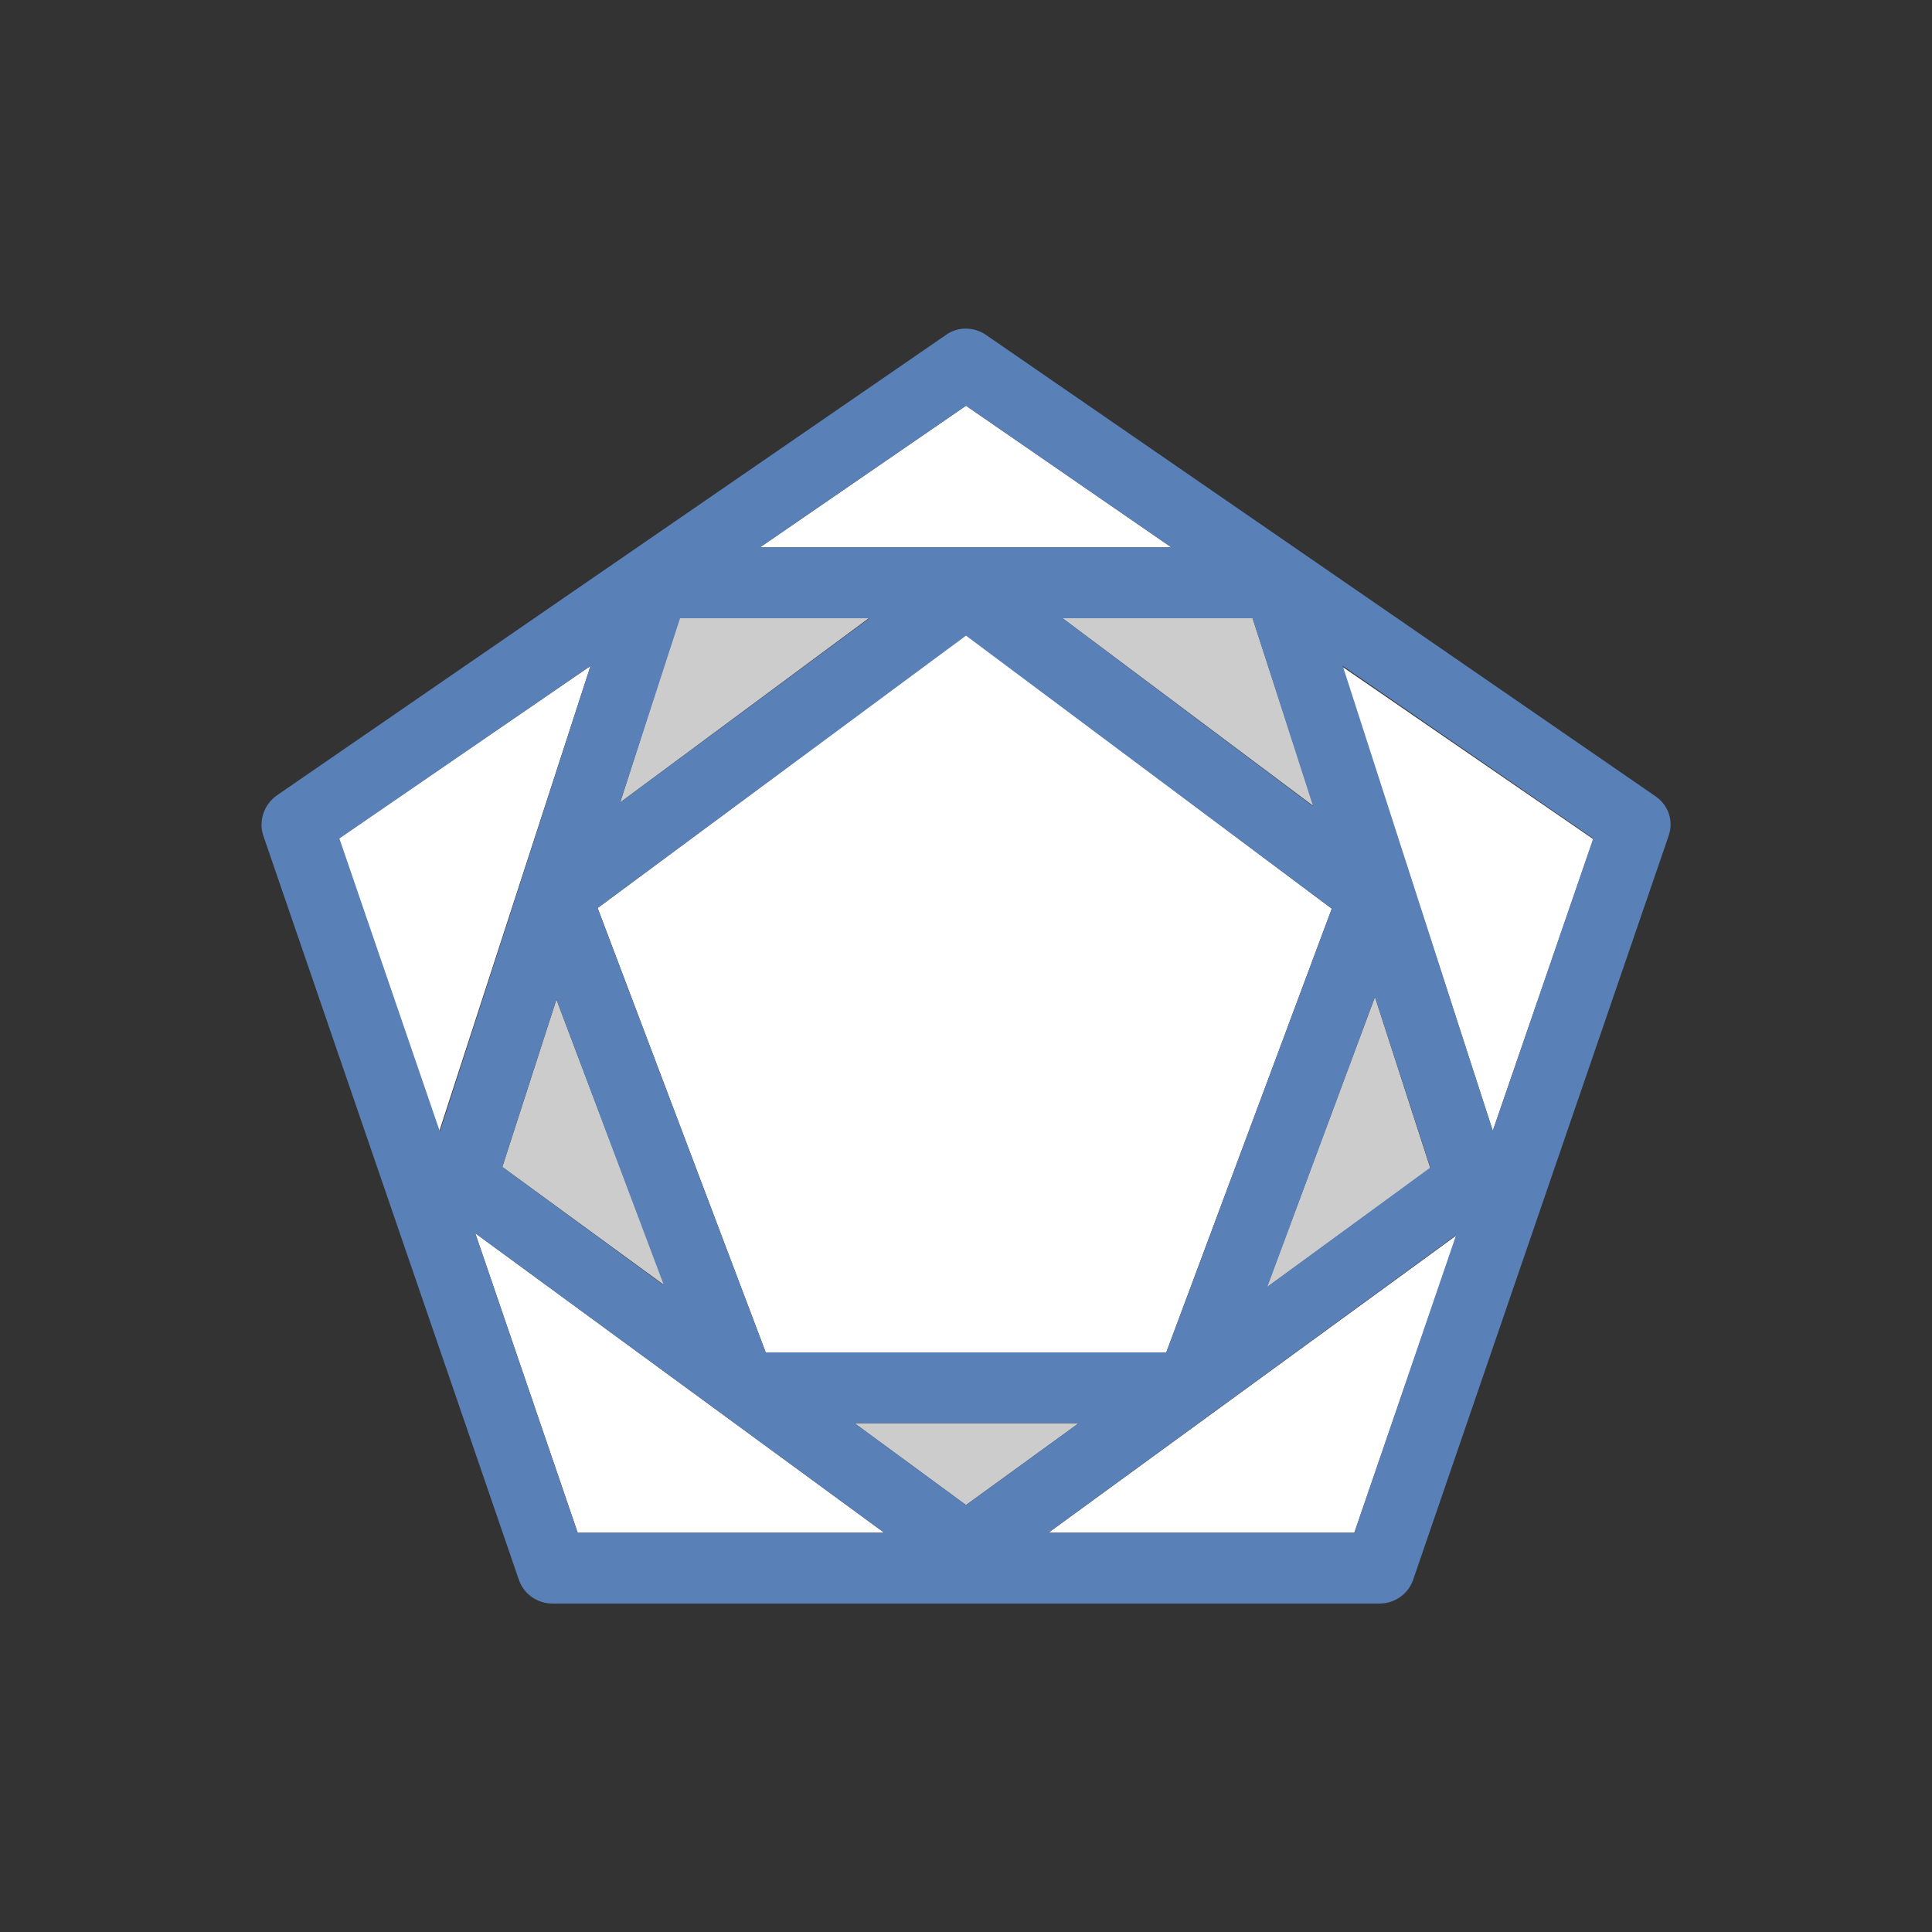 <?xml version="1.0" encoding="utf-8"?>
<!-- Generator: Adobe Illustrator 18.1.1, SVG Export Plug-In . SVG Version: 6.00 Build 0)  -->
<svg version="1.1" id="Layer_1" xmlns="http://www.w3.org/2000/svg" xmlns:xlink="http://www.w3.org/1999/xlink" x="0px" y="0px"
	 viewBox="0 0 300 300" enable-background="new 0 0 300 300" xml:space="preserve">
<rect x="0" y="0" width="300" height="300" fill="#333333" stroke="none"/>
<g>
	<polygon fill="#FFFFFF" points="247.4,130.3 208.4,103.5 231.8,175.6 	"/>
	<polygon fill="#FFFFFF" points="162.8,238 210.3,238 226.2,191.8 	"/>
	<polygon fill="#FFFFFF" points="150,63 118,85 181.9,85 	"/>
	<polygon fill="#FFFFFF" points="73.8,191.5 89.7,238 137.3,238 	"/>
	<polygon fill="#FFFFFF" points="52.6,130.2 68.2,175.7 91.7,103.4 	"/>
	<polygon fill="#CCCCCC" points="222.1,181.4 213.5,154.8 196.7,199.9 	"/>
	<polygon fill="#CCCCCC" points="105.5,96 96.3,124.6 134.9,96 	"/>
	<polygon fill="#CCCCCC" points="194.5,96 165,96 204,125.2 	"/>
	<polygon fill="#CCCCCC" points="78,181.2 103.2,199.6 86.4,155.2 	"/>
	<polygon fill="#CCCCCC" points="150,233.7 167.5,221 132.7,221 	"/>
	<polygon fill="#FFFFFF" points="92.8,141 118.9,210 181.1,210 206.8,141.1 150,98.6 	"/>
	<path fill="#5980B7" d="M257,123.6L153.1,52c-1.9-1.3-4.4-1.3-6.2,0L43,123.5c-2,1.4-2.9,4-2.1,6.3l39.7,115.6
		c0.8,2.2,2.9,3.6,5.2,3.6h128.4c2.3,0,4.4-1.4,5.2-3.6l39.7-115.6C259.9,127.5,259.1,125,257,123.6z M181.1,210h-62.2l-26.1-69
		L150,98.7l56.8,42.4L181.1,210z M167.5,221L150,233.7L132.7,221H167.5z M86.4,155.2l16.7,44.4L78,181.2L86.4,155.2z M96.3,124.6
		l9.3-28.6h29.4L96.3,124.6z M213.5,154.8l8.6,26.5l-25.3,18.5L213.5,154.8z M165,96h29.5l9.4,29.2L165,96z M150,63l31.9,22H118
		L150,63z M91.7,103.4l-23.4,72.3l-15.6-45.5L91.7,103.4z M89.7,238l-15.9-46.5l63.5,46.5H89.7z M210.3,238h-47.5l63.3-46.2
		L210.3,238z M231.8,175.6l-23.3-72.2l38.9,26.8L231.8,175.6z"/>
</g>
</svg>
